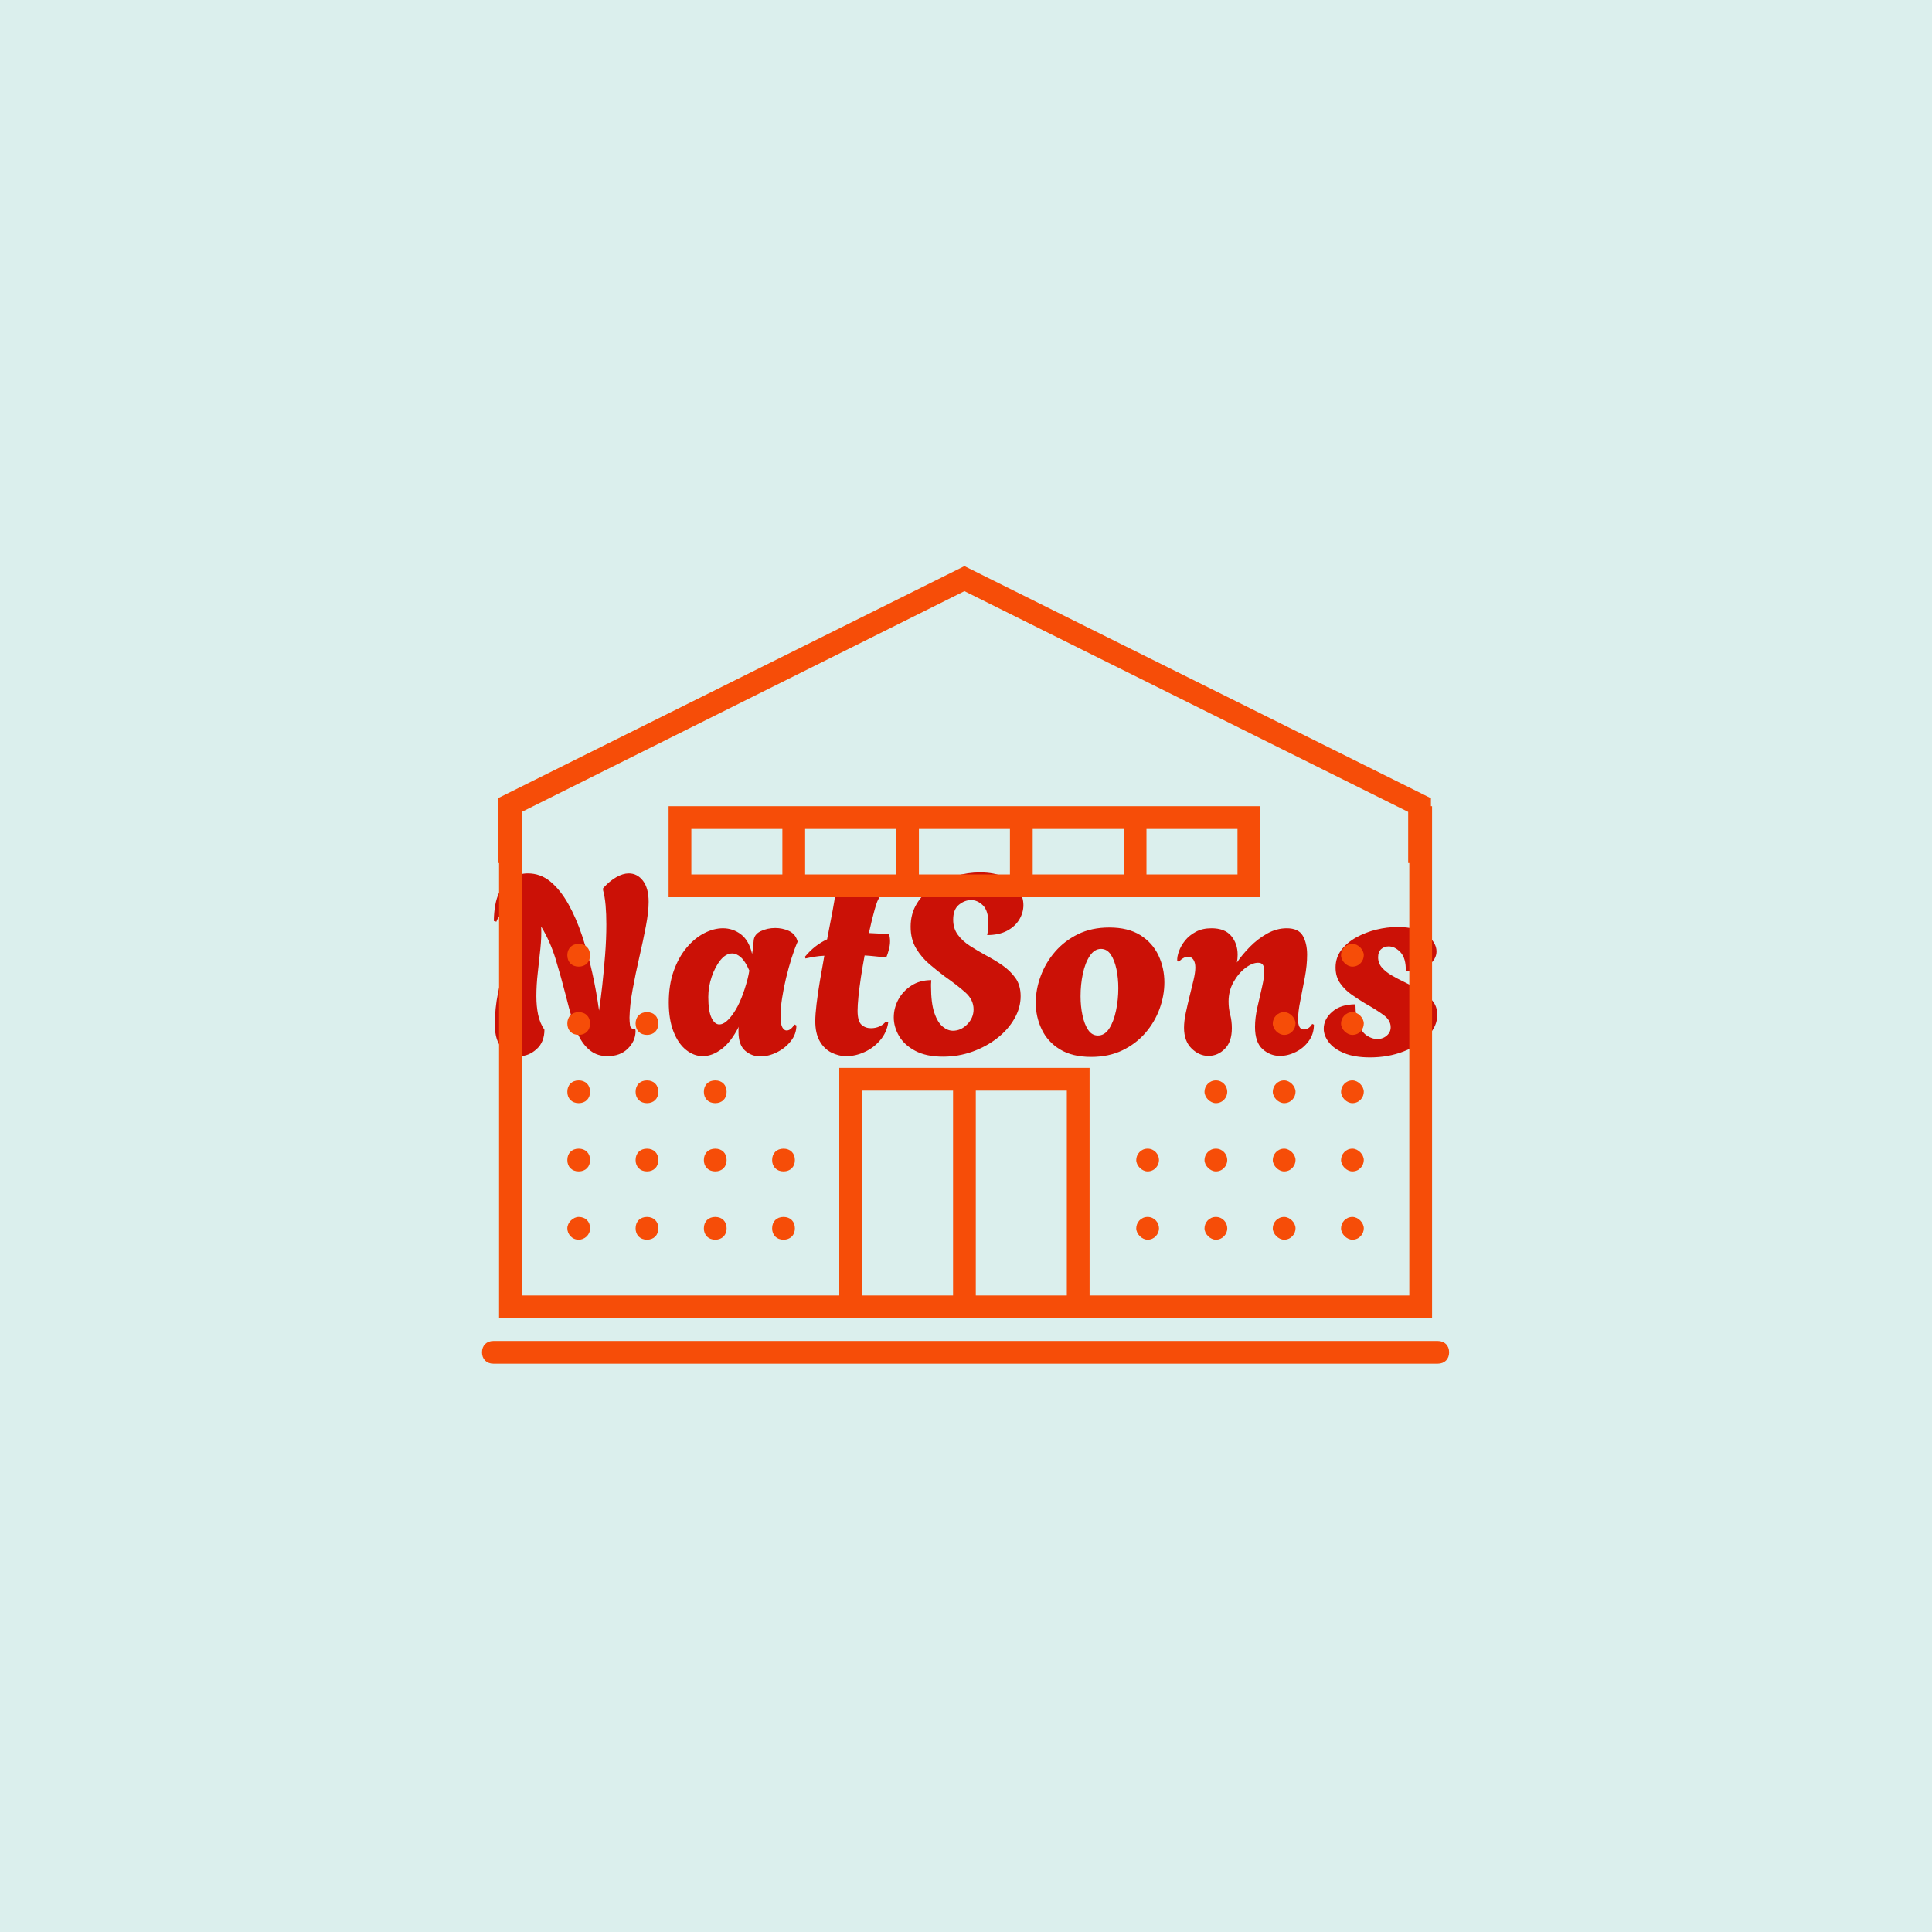 <svg xmlns="http://www.w3.org/2000/svg" version="1.1" xmlns:xlink="http://www.w3.org/1999/xlink" xmlns:svgjs="http://svgjs.dev/svgjs" width="1500" height="1500" viewBox="0 0 1500 1500"><rect width="1500" height="1500" fill="#dbefed"></rect><g transform="matrix(0.667,0,0,0.667,249.394,435.99)"><svg viewBox="0 0 396 248" data-background-color="#dbefed" preserveAspectRatio="xMidYMid meet" height="939" width="1500" xmlns="http://www.w3.org/2000/svg" xmlns:xlink="http://www.w3.org/1999/xlink"><g id="tight-bounds" transform="matrix(1,0,0,1,0.24,0.4)"><svg viewBox="0 0 395.52 247.2" height="247.2" width="395.52"><g><svg></svg></g><g><svg viewBox="0 0 395.52 247.2" height="247.2" width="395.52"><mask id="c9702d62-f134-44c1-8a4f-b7b6cc6113cd"><rect width="640" height="400" fill="white"></rect><g transform="matrix(1,0,0,1,39.552,84.324)"><svg viewBox="0 0 316.416 78.551" height="78.551" width="316.416"><g><svg viewBox="0 0 316.416 78.551" height="78.551" width="316.416"><g><svg viewBox="0 0 316.416 78.551" height="78.551" width="316.416"><g><svg viewBox="0 0 316.416 78.551" height="78.551" width="316.416"><g id="SvgjsG5072"><svg viewBox="0 0 316.416 78.551" height="78.551" width="316.416" id="SvgjsSvg5071"><g><svg viewBox="0 0 316.416 78.551" height="78.551" width="316.416"><g transform="matrix(1,0,0,1,0,0)"><svg width="316.416" viewBox="-5.5 -43.3 201.39 50.75" height="78.551" data-palette-color="#cb1106"><path d="M6.6 0.2L6.6 0.2Q4.75 0.2 3.23-1.3 1.7-2.8 1.7-6.05L1.7-6.05Q1.7-9.3 2.33-12.33 2.95-15.35 3.78-18.15 4.6-20.95 5.23-23.48 5.85-26 5.85-28.25L5.85-28.25Q5.1-28.55 4.45-28.55L4.45-28.55Q3.55-28.55 2.95-28 2.35-27.45 2-26.5L2-26.5 1.5-26.65Q1.55-30.15 2.53-32.23 3.5-34.3 5.05-35.2 6.6-36.1 8.25-36.1L8.25-36.1Q10.75-36.1 12.73-34.48 14.7-32.85 16.28-30.05 17.85-27.25 19.03-23.73 20.2-20.2 21.05-16.38 21.9-12.55 22.4-8.85L22.4-8.85Q22.7-10.85 23.03-13.75 23.35-16.65 23.6-19.85 23.85-23.05 23.85-25.95L23.85-25.95Q23.85-28.05 23.7-29.78 23.55-31.5 23.2-32.75L23.2-32.75 23.2-33.15Q24.5-34.6 25.83-35.35 27.15-36.1 28.3-36.1L28.3-36.1Q30-36.1 31.13-34.63 32.25-33.15 32.25-30.45L32.25-30.45Q32.25-28.45 31.7-25.58 31.15-22.7 30.4-19.45 29.65-16.2 29.08-13.08 28.5-9.95 28.45-7.45L28.45-7.45Q28.45-6.75 28.55-5.95 28.65-5.15 29.6-5.15L29.6-5.15Q29.65-4.95 29.65-4.85 29.65-4.75 29.65-4.65L29.65-4.65Q29.6-2.75 28.1-1.28 26.6 0.2 24.1 0.2L24.1 0.2Q22.15 0.2 20.8-0.8 19.45-1.8 18.55-3.48 17.65-5.15 17.03-7.28 16.4-9.4 15.85-11.65L15.85-11.65Q14.85-15.55 13.78-19.07 12.7-22.6 10.9-25.55L10.9-25.55Q11-23.55 10.75-21.18 10.5-18.8 10.23-16.38 9.95-13.95 9.95-11.7L9.95-11.7Q9.95-9.7 10.3-8.03 10.65-6.35 11.55-5.05L11.55-5.05Q11.55-2.6 10-1.2 8.45 0.2 6.6 0.2ZM54.45 0.25L54.45 0.25Q52.7 0.25 51.4-0.9 50.1-2.05 50.1-4.65L50.1-4.65Q50.1-4.9 50.1-5.15 50.1-5.4 50.15-5.65L50.15-5.65Q48.65-2.65 46.77-1.23 44.9 0.2 43 0.2L43 0.2Q41.25 0.2 39.7-1.03 38.15-2.25 37.2-4.65 36.25-7.05 36.25-10.45L36.25-10.45Q36.25-13.95 37.22-16.7 38.2-19.45 39.8-21.35 41.4-23.25 43.3-24.23 45.2-25.2 47-25.2L47-25.2Q49-25.2 50.6-23.98 52.2-22.75 52.8-20.1L52.8-20.1Q52.95-20.95 53.02-21.65 53.1-22.35 53.1-22.6L53.1-22.6Q53.15-23.95 54.47-24.6 55.8-25.25 57.4-25.25L57.4-25.25Q58.8-25.25 60.05-24.7 61.3-24.15 61.75-22.85L61.75-22.85 61.85-22.55Q61.25-21.2 60.65-19.3 60.05-17.4 59.55-15.33 59.05-13.25 58.75-11.28 58.45-9.3 58.45-7.8L58.45-7.8Q58.45-6.15 58.8-5.53 59.15-4.9 59.65-4.9L59.65-4.9Q60.5-4.9 61.2-6.1L61.2-6.1 61.6-5.9Q61.6-4.2 60.5-2.8 59.4-1.4 57.75-0.58 56.1 0.25 54.45 0.25ZM46.3-6.1L46.3-6.1Q47.6-6.1 49.17-8.43 50.75-10.75 51.9-15.1L51.9-15.1Q52-15.55 52.1-15.98 52.2-16.4 52.25-16.8L52.25-16.8Q51.45-18.65 50.57-19.43 49.7-20.2 48.85-20.2L48.85-20.2Q47.6-20.2 46.52-18.88 45.45-17.55 44.77-15.55 44.1-13.55 44.1-11.55L44.1-11.55Q44.1-8.8 44.72-7.45 45.35-6.1 46.3-6.1ZM71.55 0.2L71.55 0.2Q69.95 0.2 68.52-0.53 67.1-1.25 66.22-2.8 65.35-4.35 65.35-6.75L65.35-6.75Q65.35-8.05 65.6-10.15 65.85-12.25 66.27-14.75 66.7-17.25 67.15-19.75L67.15-19.75Q66.15-19.7 65.22-19.55 64.3-19.4 63.4-19.2L63.4-19.2 63.3-19.55Q64.3-20.75 65.4-21.6 66.5-22.45 67.7-23L67.7-23Q68.35-26.3 68.8-28.73 69.25-31.15 69.25-31.6L69.25-31.6Q69.25-32.45 70.57-33 71.9-33.55 73.55-33.55L73.55-33.55Q75-33.55 76.27-33 77.55-32.45 78-31.15L78-31.15Q77.7-30.85 77.15-28.93 76.6-27 76-24.25L76-24.25Q76.95-24.2 77.95-24.15 78.95-24.1 80-24L80-24Q80.1-23.7 80.15-23.35 80.2-23 80.2-22.6L80.2-22.6Q80.2-21.85 79.97-20.98 79.75-20.1 79.45-19.4L79.45-19.4Q78.25-19.5 77.2-19.63 76.15-19.75 75.15-19.8L75.15-19.8Q74.75-17.65 74.42-15.5 74.1-13.35 73.92-11.6 73.75-9.85 73.75-8.85L73.75-8.85Q73.75-6.75 74.52-6.05 75.3-5.35 76.4-5.35L76.4-5.35Q77.4-5.35 78.2-5.75 79-6.15 79.35-6.7L79.35-6.7 79.85-6.55Q79.55-4.5 78.25-2.98 76.95-1.45 75.15-0.63 73.35 0.2 71.55 0.2ZM90.74 0.3L90.74 0.3Q87.39 0.3 85.22-0.85 83.04-2 81.99-3.8 80.94-5.6 80.94-7.5L80.94-7.5Q80.94-9.35 81.84-11.03 82.74-12.7 84.42-13.8 86.09-14.9 88.39-14.9L88.39-14.9Q88.34-14.45 88.34-14.08 88.34-13.7 88.34-13.7L88.34-13.7Q88.34-10.35 88.99-8.43 89.64-6.5 90.64-5.68 91.64-4.85 92.69-4.85L92.69-4.85Q94.29-4.85 95.54-6.13 96.79-7.4 96.79-9.1L96.79-9.1Q96.79-11 95.17-12.45 93.54-13.9 91.04-15.65L91.04-15.65Q89.64-16.7 88.07-18.03 86.49-19.35 85.39-21.18 84.29-23 84.29-25.5L84.29-25.5Q84.29-28.1 85.52-30.1 86.74-32.1 88.77-33.48 90.79-34.85 93.22-35.58 95.64-36.3 98.04-36.3L98.04-36.3Q100.99-36.3 102.89-35.35 104.79-34.4 105.74-32.9 106.69-31.4 106.69-29.8L106.69-29.8Q106.69-28.3 105.87-26.93 105.04-25.55 103.44-24.7 101.84-23.85 99.49-23.85L99.49-23.85Q99.64-24.55 99.69-25.13 99.74-25.7 99.74-26.15L99.74-26.15Q99.74-28.65 98.67-29.73 97.59-30.8 96.29-30.8L96.29-30.8Q95.04-30.8 93.89-29.88 92.74-28.95 92.74-26.9L92.74-26.9Q92.74-25.15 93.67-23.9 94.59-22.65 96.07-21.7 97.54-20.75 99.19-19.85L99.19-19.85Q100.89-18.95 102.47-17.88 104.04-16.8 105.09-15.35 106.14-13.9 106.14-11.7L106.14-11.7Q106.14-9.4 104.89-7.23 103.64-5.05 101.49-3.38 99.34-1.7 96.57-0.7 93.79 0.3 90.74 0.3ZM120.14 0.35L120.14 0.35Q116.39 0.35 113.94-1.15 111.49-2.65 110.32-5.13 109.14-7.6 109.14-10.4L109.14-10.4Q109.14-13.05 110.12-15.7 111.09-18.35 112.97-20.53 114.84-22.7 117.54-24.03 120.24-25.35 123.74-25.35L123.74-25.35Q127.49-25.35 129.92-23.83 132.34-22.3 133.52-19.8 134.69-17.3 134.69-14.45L134.69-14.45Q134.69-11.85 133.74-9.22 132.79-6.6 130.92-4.42 129.04-2.25 126.34-0.95 123.64 0.35 120.14 0.35ZM121.49-3.9L121.49-3.9Q122.84-3.9 123.74-5.3 124.64-6.7 125.09-8.88 125.54-11.05 125.54-13.3L125.54-13.3Q125.54-15.3 125.17-17.07 124.79-18.85 124.04-19.98 123.29-21.1 122.09-21.1L122.09-21.1Q120.79-21.1 119.87-19.7 118.94-18.3 118.49-16.15 118.04-14 118.04-11.7L118.04-11.7Q118.04-9.7 118.42-7.93 118.79-6.15 119.54-5.03 120.29-3.9 121.49-3.9ZM143.44 0.15L143.44 0.15Q141.59 0.15 140.09-1.33 138.59-2.8 138.59-5.45L138.59-5.45Q138.59-6.75 138.94-8.4 139.29-10.05 139.71-11.75 140.14-13.45 140.49-14.95 140.84-16.45 140.84-17.4L140.84-17.4Q140.84-18.4 140.44-18.98 140.04-19.55 139.39-19.55L139.39-19.55Q138.54-19.55 137.54-18.55L137.54-18.55 137.24-18.75Q137.19-19.55 137.59-20.65 137.99-21.75 138.81-22.78 139.64-23.8 140.94-24.5 142.24-25.2 144.04-25.2L144.04-25.2Q146.69-25.2 147.96-23.68 149.24-22.15 149.24-19.95L149.24-19.95Q149.24-19.15 149.09-18.4L149.09-18.4Q150.14-19.95 151.69-21.53 153.24-23.1 155.11-24.15 156.99-25.2 158.99-25.2L158.99-25.2Q161.34-25.2 162.19-23.7 163.04-22.2 163.04-19.95L163.04-19.95Q163.04-17.85 162.59-15.45 162.14-13.05 161.69-10.83 161.24-8.6 161.24-7.1L161.24-7.1Q161.24-5.1 162.39-5.1L162.39-5.1Q162.99-5.1 163.44-5.48 163.89-5.85 164.04-6.2L164.04-6.2 164.39-6.05Q164.39-4.2 163.36-2.8 162.34-1.4 160.79-0.63 159.24 0.15 157.64 0.15L157.64 0.15Q155.69 0.15 154.19-1.2 152.69-2.55 152.69-5.6L152.69-5.6Q152.69-7.4 153.16-9.5 153.64-11.6 154.09-13.55 154.54-15.5 154.54-16.75L154.54-16.75Q154.54-17.5 154.26-17.93 153.99-18.35 153.29-18.35L153.29-18.35Q152.14-18.35 150.76-17.3 149.39-16.25 148.41-14.5 147.44-12.75 147.44-10.65L147.44-10.65Q147.44-9.3 147.76-8.05 148.09-6.8 148.09-5.35L148.09-5.35Q148.09-2.65 146.69-1.25 145.29 0.15 143.44 0.15ZM175.54 0.45L175.54 0.45Q172.44 0.45 170.39-0.4 168.34-1.25 167.34-2.58 166.34-3.9 166.34-5.25L166.34-5.25Q166.34-7.15 168.04-8.63 169.74-10.1 172.64-10.1L172.64-10.1Q172.64-7.55 173.29-6.03 173.94-4.5 174.96-3.85 175.99-3.2 176.94-3.2L176.94-3.2Q178.09-3.2 178.86-3.88 179.64-4.55 179.64-5.55L179.64-5.55Q179.64-6.95 178.19-8 176.74-9.05 174.44-10.35L174.44-10.35Q173.29-11.05 171.94-11.98 170.59-12.9 169.64-14.23 168.69-15.55 168.69-17.4L168.69-17.4Q168.69-19.35 169.81-20.85 170.94-22.35 172.79-23.38 174.64-24.4 176.79-24.93 178.94-25.45 180.99-25.45L180.99-25.45Q184.84-25.45 186.79-23.9 188.74-22.35 188.74-20.6L188.74-20.6Q188.74-19.1 187.24-17.9 185.74-16.7 182.64-16.7L182.64-16.7Q182.69-19.25 181.59-20.43 180.49-21.6 179.24-21.6L179.24-21.6Q178.34-21.6 177.74-21.05 177.14-20.5 177.14-19.45L177.14-19.45Q177.14-18.25 177.91-17.38 178.69-16.5 179.86-15.83 181.04-15.15 182.29-14.55L182.29-14.55Q183.99-13.75 185.49-12.85 186.99-11.95 187.94-10.8 188.89-9.65 188.89-8L188.89-8Q188.89-5.75 187.06-3.83 185.24-1.9 182.19-0.73 179.14 0.45 175.54 0.45Z" opacity="1" transform="matrix(1,0,0,1,0,0)" fill="black" class="wordmark-text-0" id="SvgjsPath5070" stroke-width="13" stroke="black" stroke-linejoin="round"></path></svg></g></svg></g></svg></g></svg></g></svg></g></svg></g></svg></g></mask><g transform="matrix(1,0,0,1,39.552,84.324)"><svg viewBox="0 0 316.416 78.551" height="78.551" width="316.416"><g><svg viewBox="0 0 316.416 78.551" height="78.551" width="316.416"><g><svg viewBox="0 0 316.416 78.551" height="78.551" width="316.416"><g><svg viewBox="0 0 316.416 78.551" height="78.551" width="316.416"><g id="textblocktransform"><svg viewBox="0 0 316.416 78.551" height="78.551" width="316.416" id="textblock"><g><svg viewBox="0 0 316.416 78.551" height="78.551" width="316.416"><g transform="matrix(1,0,0,1,0,0)"><svg width="316.416" viewBox="-5.5 -43.3 201.39 50.75" height="78.551" data-palette-color="#cb1106"><path d="M6.6 0.2L6.6 0.2Q4.75 0.2 3.23-1.3 1.7-2.8 1.7-6.05L1.7-6.05Q1.7-9.3 2.33-12.33 2.95-15.35 3.78-18.15 4.6-20.95 5.23-23.48 5.85-26 5.85-28.25L5.85-28.25Q5.1-28.55 4.45-28.55L4.45-28.55Q3.55-28.55 2.95-28 2.35-27.45 2-26.5L2-26.5 1.5-26.65Q1.55-30.15 2.53-32.23 3.5-34.3 5.05-35.2 6.6-36.1 8.25-36.1L8.25-36.1Q10.75-36.1 12.73-34.48 14.7-32.85 16.28-30.05 17.85-27.25 19.03-23.73 20.2-20.2 21.05-16.38 21.9-12.55 22.4-8.85L22.4-8.85Q22.7-10.85 23.03-13.75 23.35-16.65 23.6-19.85 23.85-23.05 23.85-25.95L23.85-25.95Q23.85-28.05 23.7-29.78 23.55-31.5 23.2-32.75L23.2-32.75 23.2-33.15Q24.5-34.6 25.83-35.35 27.15-36.1 28.3-36.1L28.3-36.1Q30-36.1 31.13-34.63 32.25-33.15 32.25-30.45L32.25-30.45Q32.25-28.45 31.7-25.58 31.15-22.7 30.4-19.45 29.65-16.2 29.08-13.08 28.5-9.95 28.45-7.45L28.45-7.45Q28.45-6.75 28.55-5.95 28.65-5.15 29.6-5.15L29.6-5.15Q29.65-4.95 29.65-4.85 29.65-4.75 29.65-4.65L29.65-4.65Q29.6-2.75 28.1-1.28 26.6 0.2 24.1 0.2L24.1 0.2Q22.15 0.2 20.8-0.8 19.45-1.8 18.55-3.48 17.65-5.15 17.03-7.28 16.4-9.4 15.85-11.65L15.85-11.65Q14.85-15.55 13.78-19.07 12.7-22.6 10.9-25.55L10.9-25.55Q11-23.55 10.75-21.18 10.5-18.8 10.23-16.38 9.95-13.95 9.95-11.7L9.95-11.7Q9.95-9.7 10.3-8.03 10.65-6.35 11.55-5.05L11.55-5.05Q11.55-2.6 10-1.2 8.45 0.2 6.6 0.2ZM54.45 0.25L54.45 0.25Q52.7 0.25 51.4-0.9 50.1-2.05 50.1-4.65L50.1-4.65Q50.1-4.9 50.1-5.15 50.1-5.4 50.15-5.65L50.15-5.65Q48.65-2.65 46.77-1.23 44.9 0.2 43 0.2L43 0.2Q41.25 0.2 39.7-1.03 38.15-2.25 37.2-4.65 36.25-7.05 36.25-10.45L36.25-10.45Q36.25-13.95 37.22-16.7 38.2-19.45 39.8-21.35 41.4-23.25 43.3-24.23 45.2-25.2 47-25.2L47-25.2Q49-25.2 50.6-23.98 52.2-22.75 52.8-20.1L52.8-20.1Q52.95-20.95 53.02-21.65 53.1-22.35 53.1-22.6L53.1-22.6Q53.15-23.95 54.47-24.6 55.8-25.25 57.4-25.25L57.4-25.25Q58.8-25.25 60.05-24.7 61.3-24.15 61.75-22.85L61.75-22.85 61.85-22.55Q61.25-21.2 60.65-19.3 60.05-17.4 59.55-15.33 59.05-13.25 58.75-11.28 58.45-9.3 58.45-7.8L58.45-7.8Q58.45-6.15 58.8-5.53 59.15-4.9 59.65-4.9L59.65-4.9Q60.5-4.9 61.2-6.1L61.2-6.1 61.6-5.9Q61.6-4.2 60.5-2.8 59.4-1.4 57.75-0.58 56.1 0.25 54.45 0.25ZM46.3-6.1L46.3-6.1Q47.6-6.1 49.17-8.43 50.75-10.75 51.9-15.1L51.9-15.1Q52-15.55 52.1-15.98 52.2-16.4 52.25-16.8L52.25-16.8Q51.45-18.65 50.57-19.43 49.7-20.2 48.85-20.2L48.85-20.2Q47.6-20.2 46.52-18.88 45.45-17.55 44.77-15.55 44.1-13.55 44.1-11.55L44.1-11.55Q44.1-8.8 44.72-7.45 45.35-6.1 46.3-6.1ZM71.55 0.2L71.55 0.2Q69.95 0.2 68.52-0.53 67.1-1.25 66.22-2.8 65.35-4.35 65.35-6.75L65.35-6.75Q65.35-8.05 65.6-10.15 65.85-12.25 66.27-14.75 66.7-17.25 67.15-19.75L67.15-19.75Q66.15-19.7 65.22-19.55 64.3-19.4 63.4-19.2L63.4-19.2 63.3-19.55Q64.3-20.75 65.4-21.6 66.5-22.45 67.7-23L67.7-23Q68.35-26.3 68.8-28.73 69.25-31.15 69.25-31.6L69.25-31.6Q69.25-32.45 70.57-33 71.9-33.55 73.55-33.55L73.55-33.55Q75-33.55 76.27-33 77.55-32.45 78-31.15L78-31.15Q77.7-30.85 77.15-28.93 76.6-27 76-24.25L76-24.25Q76.95-24.2 77.95-24.15 78.95-24.1 80-24L80-24Q80.1-23.7 80.15-23.35 80.2-23 80.2-22.6L80.2-22.6Q80.2-21.85 79.97-20.98 79.75-20.1 79.45-19.4L79.45-19.4Q78.25-19.5 77.2-19.63 76.15-19.75 75.15-19.8L75.15-19.8Q74.75-17.65 74.42-15.5 74.1-13.35 73.92-11.6 73.75-9.85 73.75-8.85L73.75-8.85Q73.75-6.75 74.52-6.05 75.3-5.35 76.4-5.35L76.4-5.35Q77.4-5.35 78.2-5.75 79-6.15 79.35-6.7L79.35-6.7 79.85-6.55Q79.55-4.5 78.25-2.98 76.95-1.45 75.15-0.63 73.35 0.2 71.55 0.2ZM90.74 0.3L90.74 0.3Q87.39 0.3 85.22-0.85 83.04-2 81.99-3.8 80.94-5.6 80.94-7.5L80.94-7.5Q80.94-9.35 81.84-11.03 82.74-12.7 84.42-13.8 86.09-14.9 88.39-14.9L88.39-14.9Q88.34-14.45 88.34-14.08 88.34-13.7 88.34-13.7L88.34-13.7Q88.34-10.35 88.99-8.43 89.64-6.5 90.64-5.68 91.64-4.85 92.69-4.85L92.69-4.85Q94.29-4.85 95.54-6.13 96.79-7.4 96.79-9.1L96.79-9.1Q96.79-11 95.17-12.45 93.54-13.9 91.04-15.65L91.04-15.65Q89.64-16.7 88.07-18.03 86.49-19.35 85.39-21.18 84.29-23 84.29-25.5L84.29-25.5Q84.29-28.1 85.52-30.1 86.74-32.1 88.77-33.48 90.79-34.85 93.22-35.58 95.64-36.3 98.04-36.3L98.04-36.3Q100.99-36.3 102.89-35.35 104.79-34.4 105.74-32.9 106.69-31.4 106.69-29.8L106.69-29.8Q106.69-28.3 105.87-26.93 105.04-25.55 103.44-24.7 101.84-23.85 99.49-23.85L99.49-23.85Q99.64-24.55 99.69-25.13 99.74-25.7 99.74-26.15L99.74-26.15Q99.74-28.65 98.67-29.73 97.59-30.8 96.29-30.8L96.29-30.8Q95.04-30.8 93.89-29.88 92.74-28.95 92.74-26.9L92.74-26.9Q92.74-25.15 93.67-23.9 94.59-22.65 96.07-21.7 97.54-20.75 99.19-19.85L99.19-19.85Q100.89-18.95 102.47-17.88 104.04-16.8 105.09-15.35 106.14-13.9 106.14-11.7L106.14-11.7Q106.14-9.4 104.89-7.23 103.64-5.05 101.49-3.38 99.34-1.7 96.57-0.7 93.79 0.3 90.74 0.3ZM120.14 0.35L120.14 0.35Q116.39 0.35 113.94-1.15 111.49-2.65 110.32-5.13 109.14-7.6 109.14-10.4L109.14-10.4Q109.14-13.05 110.12-15.7 111.09-18.35 112.97-20.53 114.84-22.7 117.54-24.03 120.24-25.35 123.74-25.35L123.74-25.35Q127.49-25.35 129.92-23.83 132.34-22.3 133.52-19.8 134.69-17.3 134.69-14.45L134.69-14.45Q134.69-11.85 133.74-9.22 132.79-6.6 130.92-4.42 129.04-2.25 126.34-0.95 123.64 0.35 120.14 0.35ZM121.49-3.9L121.49-3.9Q122.84-3.9 123.74-5.3 124.64-6.7 125.09-8.88 125.54-11.05 125.54-13.3L125.54-13.3Q125.54-15.3 125.17-17.07 124.79-18.85 124.04-19.98 123.29-21.1 122.09-21.1L122.09-21.1Q120.79-21.1 119.87-19.7 118.94-18.3 118.49-16.15 118.04-14 118.04-11.7L118.04-11.7Q118.04-9.7 118.42-7.93 118.79-6.15 119.54-5.03 120.29-3.9 121.49-3.9ZM143.44 0.15L143.44 0.15Q141.59 0.15 140.09-1.33 138.59-2.8 138.59-5.45L138.59-5.45Q138.59-6.75 138.94-8.4 139.29-10.05 139.71-11.75 140.14-13.45 140.49-14.95 140.84-16.45 140.84-17.4L140.84-17.4Q140.84-18.4 140.44-18.98 140.04-19.55 139.39-19.55L139.39-19.55Q138.54-19.55 137.54-18.55L137.54-18.55 137.24-18.75Q137.19-19.55 137.59-20.65 137.99-21.75 138.81-22.78 139.64-23.8 140.94-24.5 142.24-25.2 144.04-25.2L144.04-25.2Q146.69-25.2 147.96-23.68 149.24-22.15 149.24-19.95L149.24-19.95Q149.24-19.15 149.09-18.4L149.09-18.4Q150.14-19.95 151.69-21.53 153.24-23.1 155.11-24.15 156.99-25.2 158.99-25.2L158.99-25.2Q161.34-25.2 162.19-23.7 163.04-22.2 163.04-19.95L163.04-19.95Q163.04-17.85 162.59-15.45 162.14-13.05 161.69-10.83 161.24-8.6 161.24-7.1L161.24-7.1Q161.24-5.1 162.39-5.1L162.39-5.1Q162.99-5.1 163.44-5.48 163.89-5.85 164.04-6.2L164.04-6.2 164.39-6.05Q164.39-4.2 163.36-2.8 162.34-1.4 160.79-0.63 159.24 0.15 157.64 0.15L157.64 0.15Q155.69 0.15 154.19-1.2 152.69-2.55 152.69-5.6L152.69-5.6Q152.69-7.4 153.16-9.5 153.64-11.6 154.09-13.55 154.54-15.5 154.54-16.75L154.54-16.75Q154.54-17.5 154.26-17.93 153.99-18.35 153.29-18.35L153.29-18.35Q152.14-18.35 150.76-17.3 149.39-16.25 148.41-14.5 147.44-12.75 147.44-10.65L147.44-10.65Q147.44-9.3 147.76-8.05 148.09-6.8 148.09-5.35L148.09-5.35Q148.09-2.65 146.69-1.25 145.29 0.15 143.44 0.15ZM175.54 0.45L175.54 0.45Q172.44 0.45 170.39-0.4 168.34-1.25 167.34-2.58 166.34-3.9 166.34-5.25L166.34-5.25Q166.34-7.15 168.04-8.63 169.74-10.1 172.64-10.1L172.64-10.1Q172.64-7.55 173.29-6.03 173.94-4.5 174.96-3.85 175.99-3.2 176.94-3.2L176.94-3.2Q178.09-3.2 178.86-3.88 179.64-4.55 179.64-5.55L179.64-5.55Q179.64-6.95 178.19-8 176.74-9.05 174.44-10.35L174.44-10.35Q173.29-11.05 171.94-11.98 170.59-12.9 169.64-14.23 168.69-15.55 168.69-17.4L168.69-17.4Q168.69-19.35 169.81-20.85 170.94-22.35 172.79-23.38 174.64-24.4 176.79-24.93 178.94-25.45 180.99-25.45L180.99-25.45Q184.84-25.45 186.79-23.9 188.74-22.35 188.74-20.6L188.74-20.6Q188.74-19.1 187.24-17.9 185.74-16.7 182.64-16.7L182.64-16.7Q182.69-19.25 181.59-20.43 180.49-21.6 179.24-21.6L179.24-21.6Q178.34-21.6 177.74-21.05 177.14-20.5 177.14-19.45L177.14-19.45Q177.14-18.25 177.91-17.38 178.69-16.5 179.86-15.83 181.04-15.15 182.29-14.55L182.29-14.55Q183.99-13.75 185.49-12.85 186.99-11.95 187.94-10.8 188.89-9.65 188.89-8L188.89-8Q188.89-5.75 187.06-3.83 185.24-1.9 182.19-0.73 179.14 0.45 175.54 0.45Z" opacity="1" transform="matrix(1,0,0,1,0,0)" fill="#cb1106" class="wordmark-text-0" data-fill-palette-color="primary" id="text-0"></path></svg></g></svg></g></svg></g></svg></g></svg></g></svg></g></svg></g><g mask="url(#c9702d62-f134-44c1-8a4f-b7b6cc6113cd)"><g transform="matrix(3.498, 0, 0, 3.498, 49.101, 1)"><svg xmlns="http://www.w3.org/2000/svg" xmlns:xlink="http://www.w3.org/1999/xlink" version="1.1" x="0" y="0" viewBox="7.6 21.9 85 70.1" style="enable-background:new 0 0 100 100;" xml:space="preserve" height="70.1" width="85" class="icon-none" data-fill-palette-color="accent" id="none"><path d="M17.1 80.1C17.1 80.7 16.6 81.1 16.1 81.1 15.5 81.1 15.1 80.6 15.1 80.1S15.6 79.1 16.1 79.1C16.7 79.1 17.1 79.5 17.1 80.1M22.1 81.1C22.7 81.1 23.1 80.7 23.1 80.1S22.7 79.1 22.1 79.1 21.1 79.5 21.1 80.1 21.5 81.1 22.1 81.1M28.1 79.1C27.5 79.1 27.1 79.5 27.1 80.1S27.5 81.1 28.1 81.1 29.1 80.7 29.1 80.1 28.7 79.1 28.1 79.1M34.1 79.1C33.5 79.1 33.1 79.5 33.1 80.1S33.5 81.1 34.1 81.1 35.1 80.7 35.1 80.1 34.7 79.1 34.1 79.1M16.1 75.1C16.7 75.1 17.1 74.7 17.1 74.1S16.7 73.1 16.1 73.1 15.1 73.5 15.1 74.1 15.5 75.1 16.1 75.1M22.1 75.1C22.7 75.1 23.1 74.7 23.1 74.1S22.7 73.1 22.1 73.1 21.1 73.5 21.1 74.1 21.5 75.1 22.1 75.1M28.1 73.1C27.5 73.1 27.1 73.5 27.1 74.1S27.5 75.1 28.1 75.1 29.1 74.7 29.1 74.1 28.7 73.1 28.1 73.1M34.1 73.1C33.5 73.1 33.1 73.5 33.1 74.1S33.5 75.1 34.1 75.1 35.1 74.7 35.1 74.1 34.7 73.1 34.1 73.1M16.1 69.1C16.7 69.1 17.1 68.7 17.1 68.1S16.7 67.1 16.1 67.1 15.1 67.5 15.1 68.1 15.5 69.1 16.1 69.1M22.1 69.1C22.7 69.1 23.1 68.7 23.1 68.1S22.7 67.1 22.1 67.1 21.1 67.5 21.1 68.1 21.5 69.1 22.1 69.1M28.1 67.1C27.5 67.1 27.1 67.5 27.1 68.1S27.5 69.1 28.1 69.1 29.1 68.7 29.1 68.1 28.7 67.1 28.1 67.1M16.1 63.1C16.7 63.1 17.1 62.7 17.1 62.1S16.7 61.1 16.1 61.1 15.1 61.5 15.1 62.1 15.5 63.1 16.1 63.1M22.1 63.1C22.7 63.1 23.1 62.7 23.1 62.1S22.7 61.1 22.1 61.1 21.1 61.5 21.1 62.1 21.5 63.1 22.1 63.1M16.1 57.1C16.7 57.1 17.1 56.7 17.1 56.1S16.7 55.1 16.1 55.1 15.1 55.5 15.1 56.1 15.5 57.1 16.1 57.1M91.6 90H8.6C8 90 7.6 90.4 7.6 91S8 92 8.6 92H91.6C92.2 92 92.6 91.6 92.6 91S92.2 90 91.6 90M9.1 48H9V42.3L50 21.9 91 42.3V43H91.1V88H9.1zM49 86V68H41V86zM59 86V68H51V86zM50 24.1L11.1 43.5V86H39V66H61V86H89.1V48H89V43.5zM84.1 81.1C84.7 81.1 85.1 80.6 85.1 80.1S84.6 79.1 84.1 79.1C83.5 79.1 83.1 79.6 83.1 80.1S83.6 81.1 84.1 81.1M78.1 81.1C78.7 81.1 79.1 80.6 79.1 80.1S78.6 79.1 78.1 79.1C77.5 79.1 77.1 79.6 77.1 80.1S77.6 81.1 78.1 81.1M72.1 79.1C71.5 79.1 71.1 79.6 71.1 80.1S71.6 81.1 72.1 81.1C72.7 81.1 73.1 80.6 73.1 80.1S72.7 79.1 72.1 79.1M66.1 79.1C65.5 79.1 65.1 79.6 65.1 80.1S65.6 81.1 66.1 81.1C66.7 81.1 67.1 80.6 67.1 80.1S66.7 79.1 66.1 79.1M84.1 75.1C84.7 75.1 85.1 74.6 85.1 74.1S84.6 73.1 84.1 73.1C83.5 73.1 83.1 73.6 83.1 74.1S83.6 75.1 84.1 75.1M78.1 75.1C78.7 75.1 79.1 74.6 79.1 74.1S78.6 73.1 78.1 73.1C77.5 73.1 77.1 73.6 77.1 74.1S77.6 75.1 78.1 75.1M72.1 73.1C71.5 73.1 71.1 73.6 71.1 74.1S71.6 75.1 72.1 75.1C72.7 75.1 73.1 74.6 73.1 74.1S72.7 73.1 72.1 73.1M66.1 73.1C65.5 73.1 65.1 73.6 65.1 74.1S65.6 75.1 66.1 75.1C66.7 75.1 67.1 74.6 67.1 74.1S66.7 73.1 66.1 73.1M84.1 69.1C84.7 69.1 85.1 68.6 85.1 68.1S84.6 67.1 84.1 67.1C83.5 67.1 83.1 67.6 83.1 68.1S83.6 69.1 84.1 69.1M78.1 69.1C78.7 69.1 79.1 68.6 79.1 68.1S78.6 67.1 78.1 67.1C77.5 67.1 77.1 67.6 77.1 68.1S77.6 69.1 78.1 69.1M72.1 67.1C71.5 67.1 71.1 67.6 71.1 68.1S71.6 69.1 72.1 69.1C72.7 69.1 73.1 68.6 73.1 68.1S72.7 67.1 72.1 67.1M84.1 63.1C84.7 63.1 85.1 62.6 85.1 62.1S84.6 61.1 84.1 61.1C83.5 61.1 83.1 61.6 83.1 62.1S83.6 63.1 84.1 63.1M78.1 63.1C78.7 63.1 79.1 62.6 79.1 62.1S78.6 61.1 78.1 61.1C77.5 61.1 77.1 61.6 77.1 62.1S77.6 63.1 78.1 63.1M84.1 57.1C84.7 57.1 85.1 56.6 85.1 56.1S84.6 55.1 84.1 55.1C83.5 55.1 83.1 55.6 83.1 56.1S83.6 57.1 84.1 57.1M34 51H24V43H76V51zM66 49H74V45H66zM56 49H64V45H56zM46 49H54V45H46zM36 49H44V45H36zM34 49V45H26V49z" fill="#f64d08" data-fill-palette-color="accent"></path></svg></g></g></svg></g><defs></defs></svg><rect width="395.52" height="247.2" fill="none" stroke="none" visibility="hidden"></rect></g></svg></g></svg>